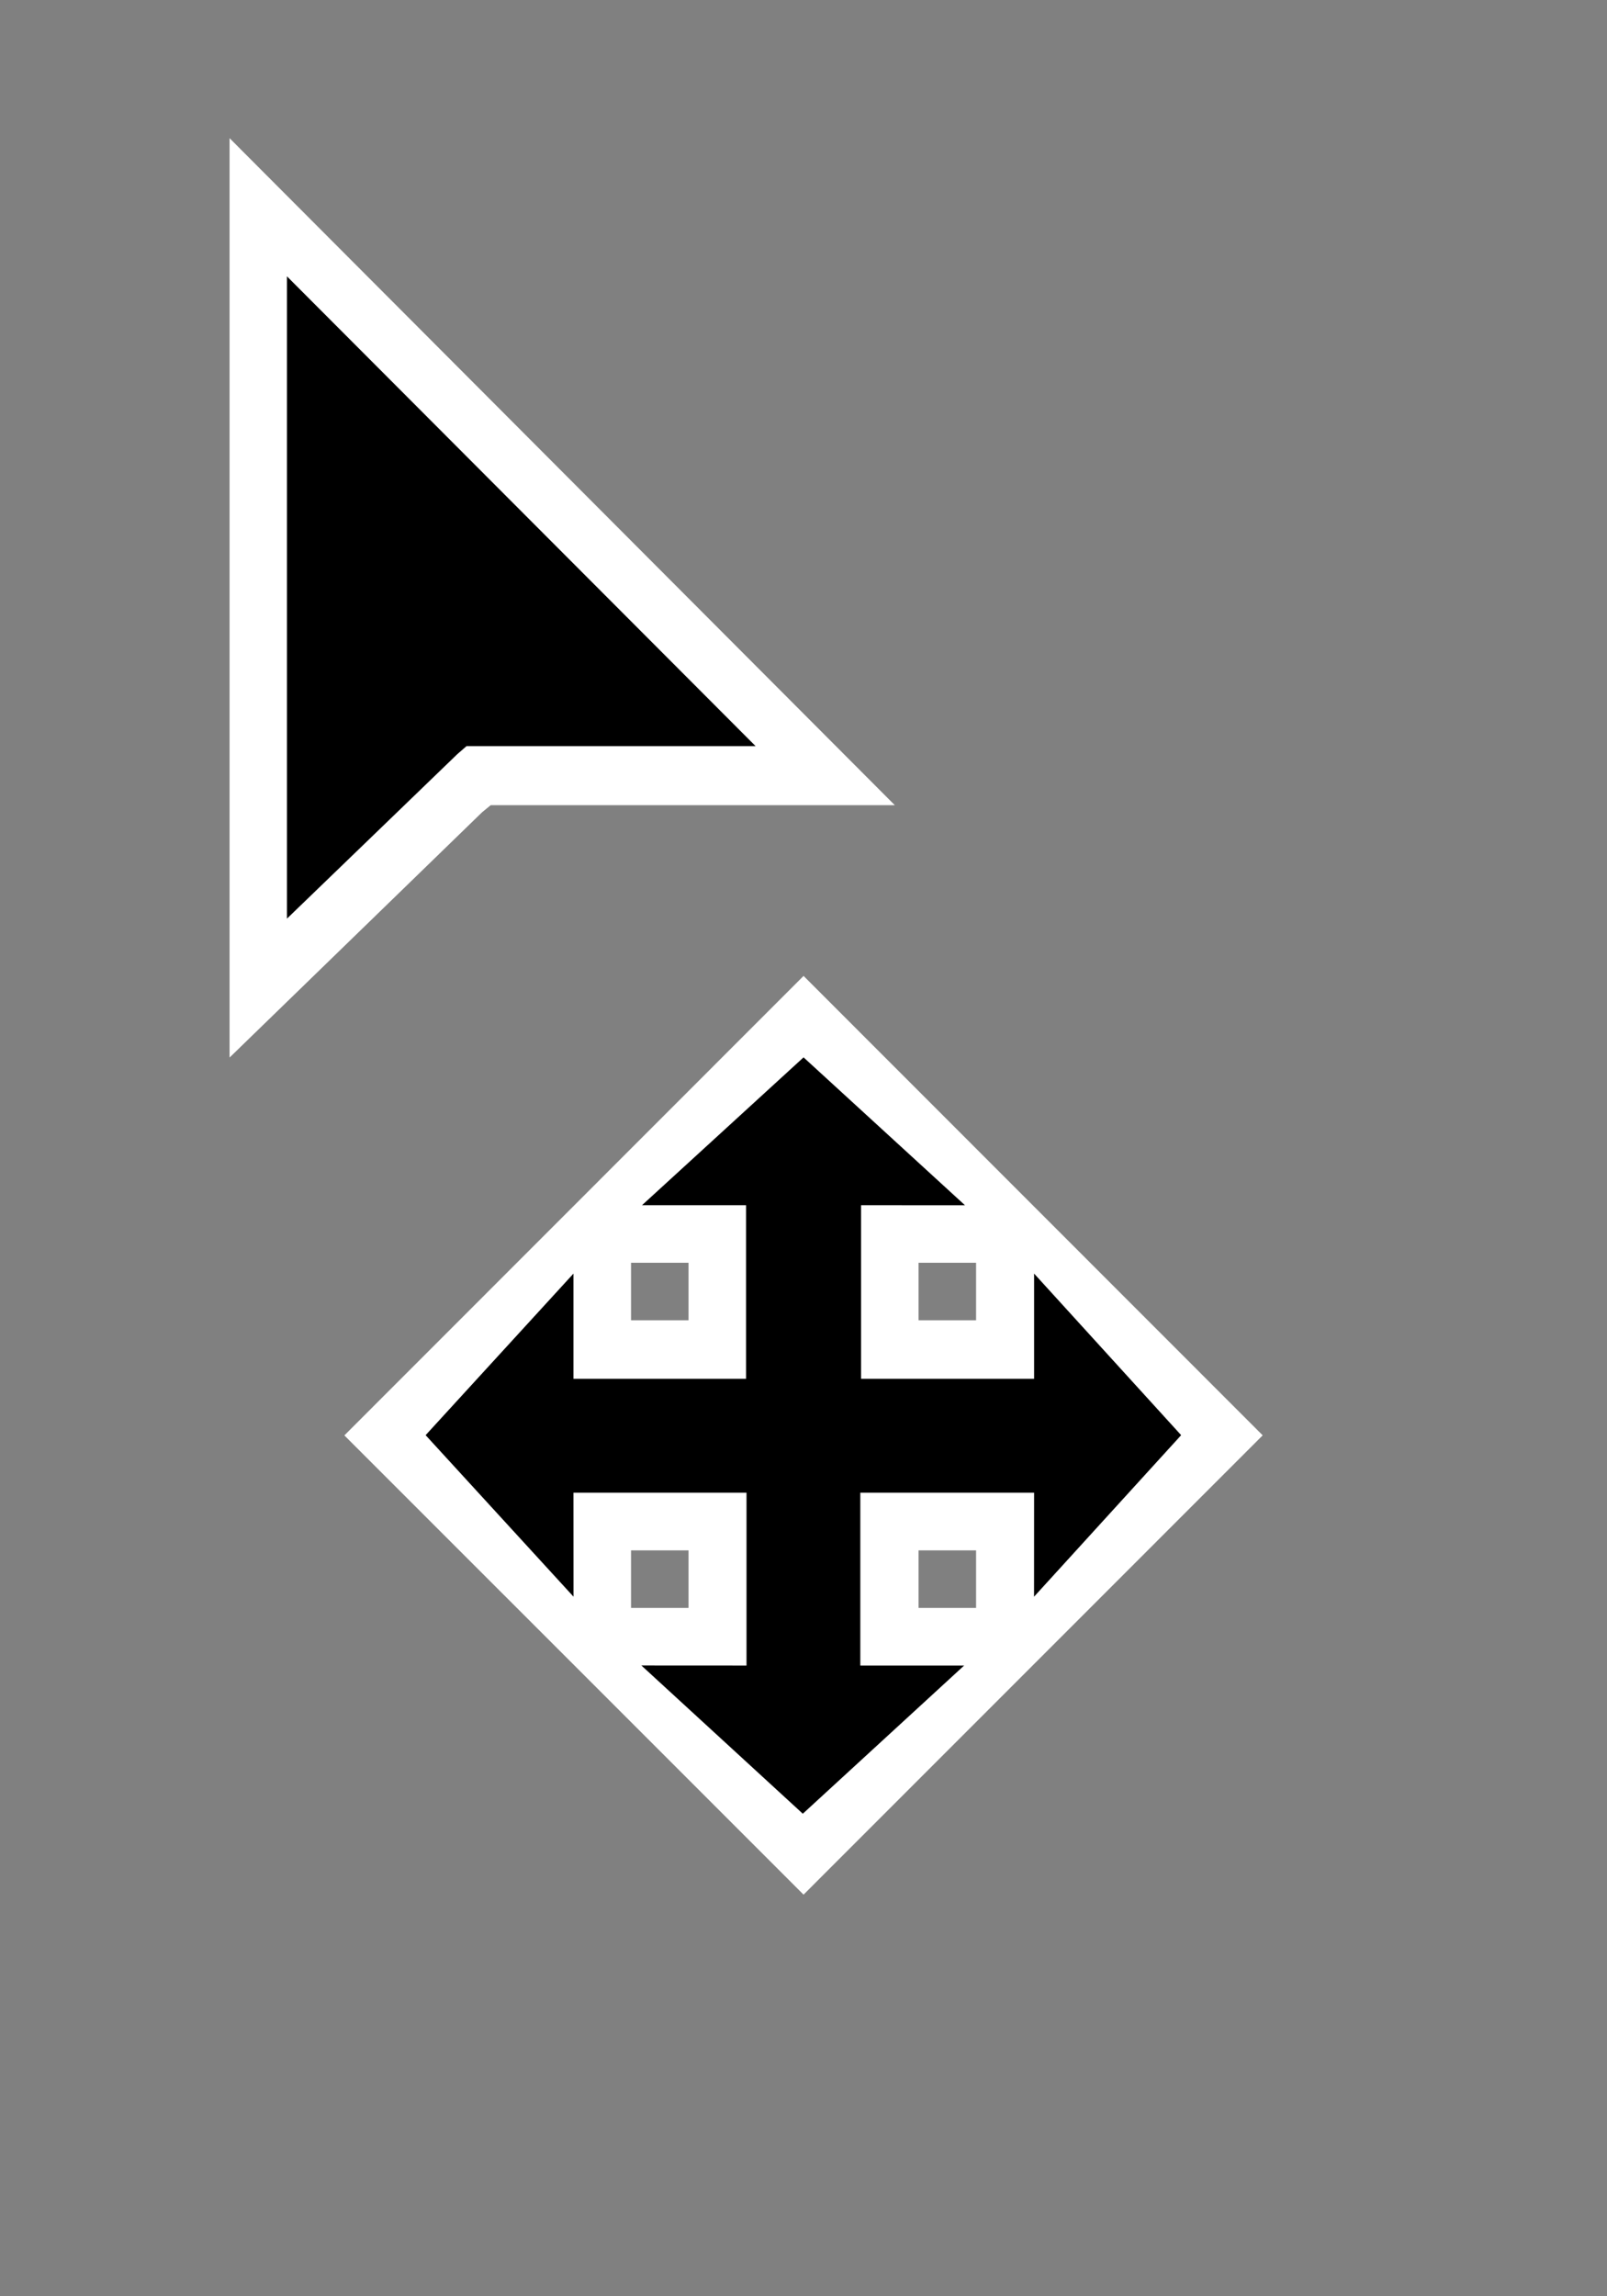 <?xml version="1.0" encoding="utf-8"?>
<svg width="28px" height="40px" viewBox="0 0 28 40" version="1.1" style="fill-rule:evenodd;clip-rule:evenodd;stroke-linejoin:round;stroke-miterlimit:1.414;" xmlns="http://www.w3.org/2000/svg">
  <rect x="0" y="0" width="28" height="40" fill="#808080" stroke="none"/>
  <g id="Layer-2">
    <path d="M4,18.422L4,2.407L15.591,14.026L8.55,14.026L8.399,14.15L4,18.422Z" style="fill:white;fill-rule:nonzero;"/>
    <path d="M18,24L15,24L15,21C15,20.448 14.552,20 14,20C13.448,20 13,20.448 13,21L13,24L10,24C9.448,24 9,24.448 9,25C9,25.552 9.448,26 10,26L13,26L13,29C13,29.552 13.448,30 14,30C14.552,30 15,29.552 15,29L15,26L18,26C18.552,26 19,25.552 19,25C19,24.448 18.552,24 18,24" style="fill:white;"/>
    <path d="M5,4.814L5,16.002L7.969,13.136L8.129,12.997L13.165,12.997L5,4.814Z" style="fill:black;fill-rule:nonzero;"/>
    <g id="Layer-1" transform="matrix(1.002, 0, 0, 1.002, 4.983, 15.985)">
      <path d="M11,6L12,6L12,7L11,7L11,6ZM12,12L11,12L11,11L12,11L12,12ZM7,7L6,7L6,6L7,6L7,7ZM7,12L6,12L6,11L7,11L7,12ZM9,1.013L1.015,9.001L6.237,14.222L9,16.985L16.984,9L9,1.013Z" style="fill:white;fill-rule:nonzero;"/>
      <path d="M15.566,8.997L13.009,6.188L13.009,8.017L9,8.017L4.999,8.017L4.999,6.188L2.428,8.997L5,11.805L4.999,9.997L13.009,9.997L13.008,11.805L15.566,8.997Z" style="fill:black;fill-rule:nonzero;"/>
      <path d="M9.987,9L10,9L10,4.999L11.807,5L9,2.429L6.191,4.999L8,4.999L8,9L8.008,9L8.008,13.002L6.18,13.001L8.987,15.578L11.792,13.002L9.987,13.002L9.987,9Z" style="fill:black;fill-rule:nonzero;"/>
    </g>
  </g>
</svg>